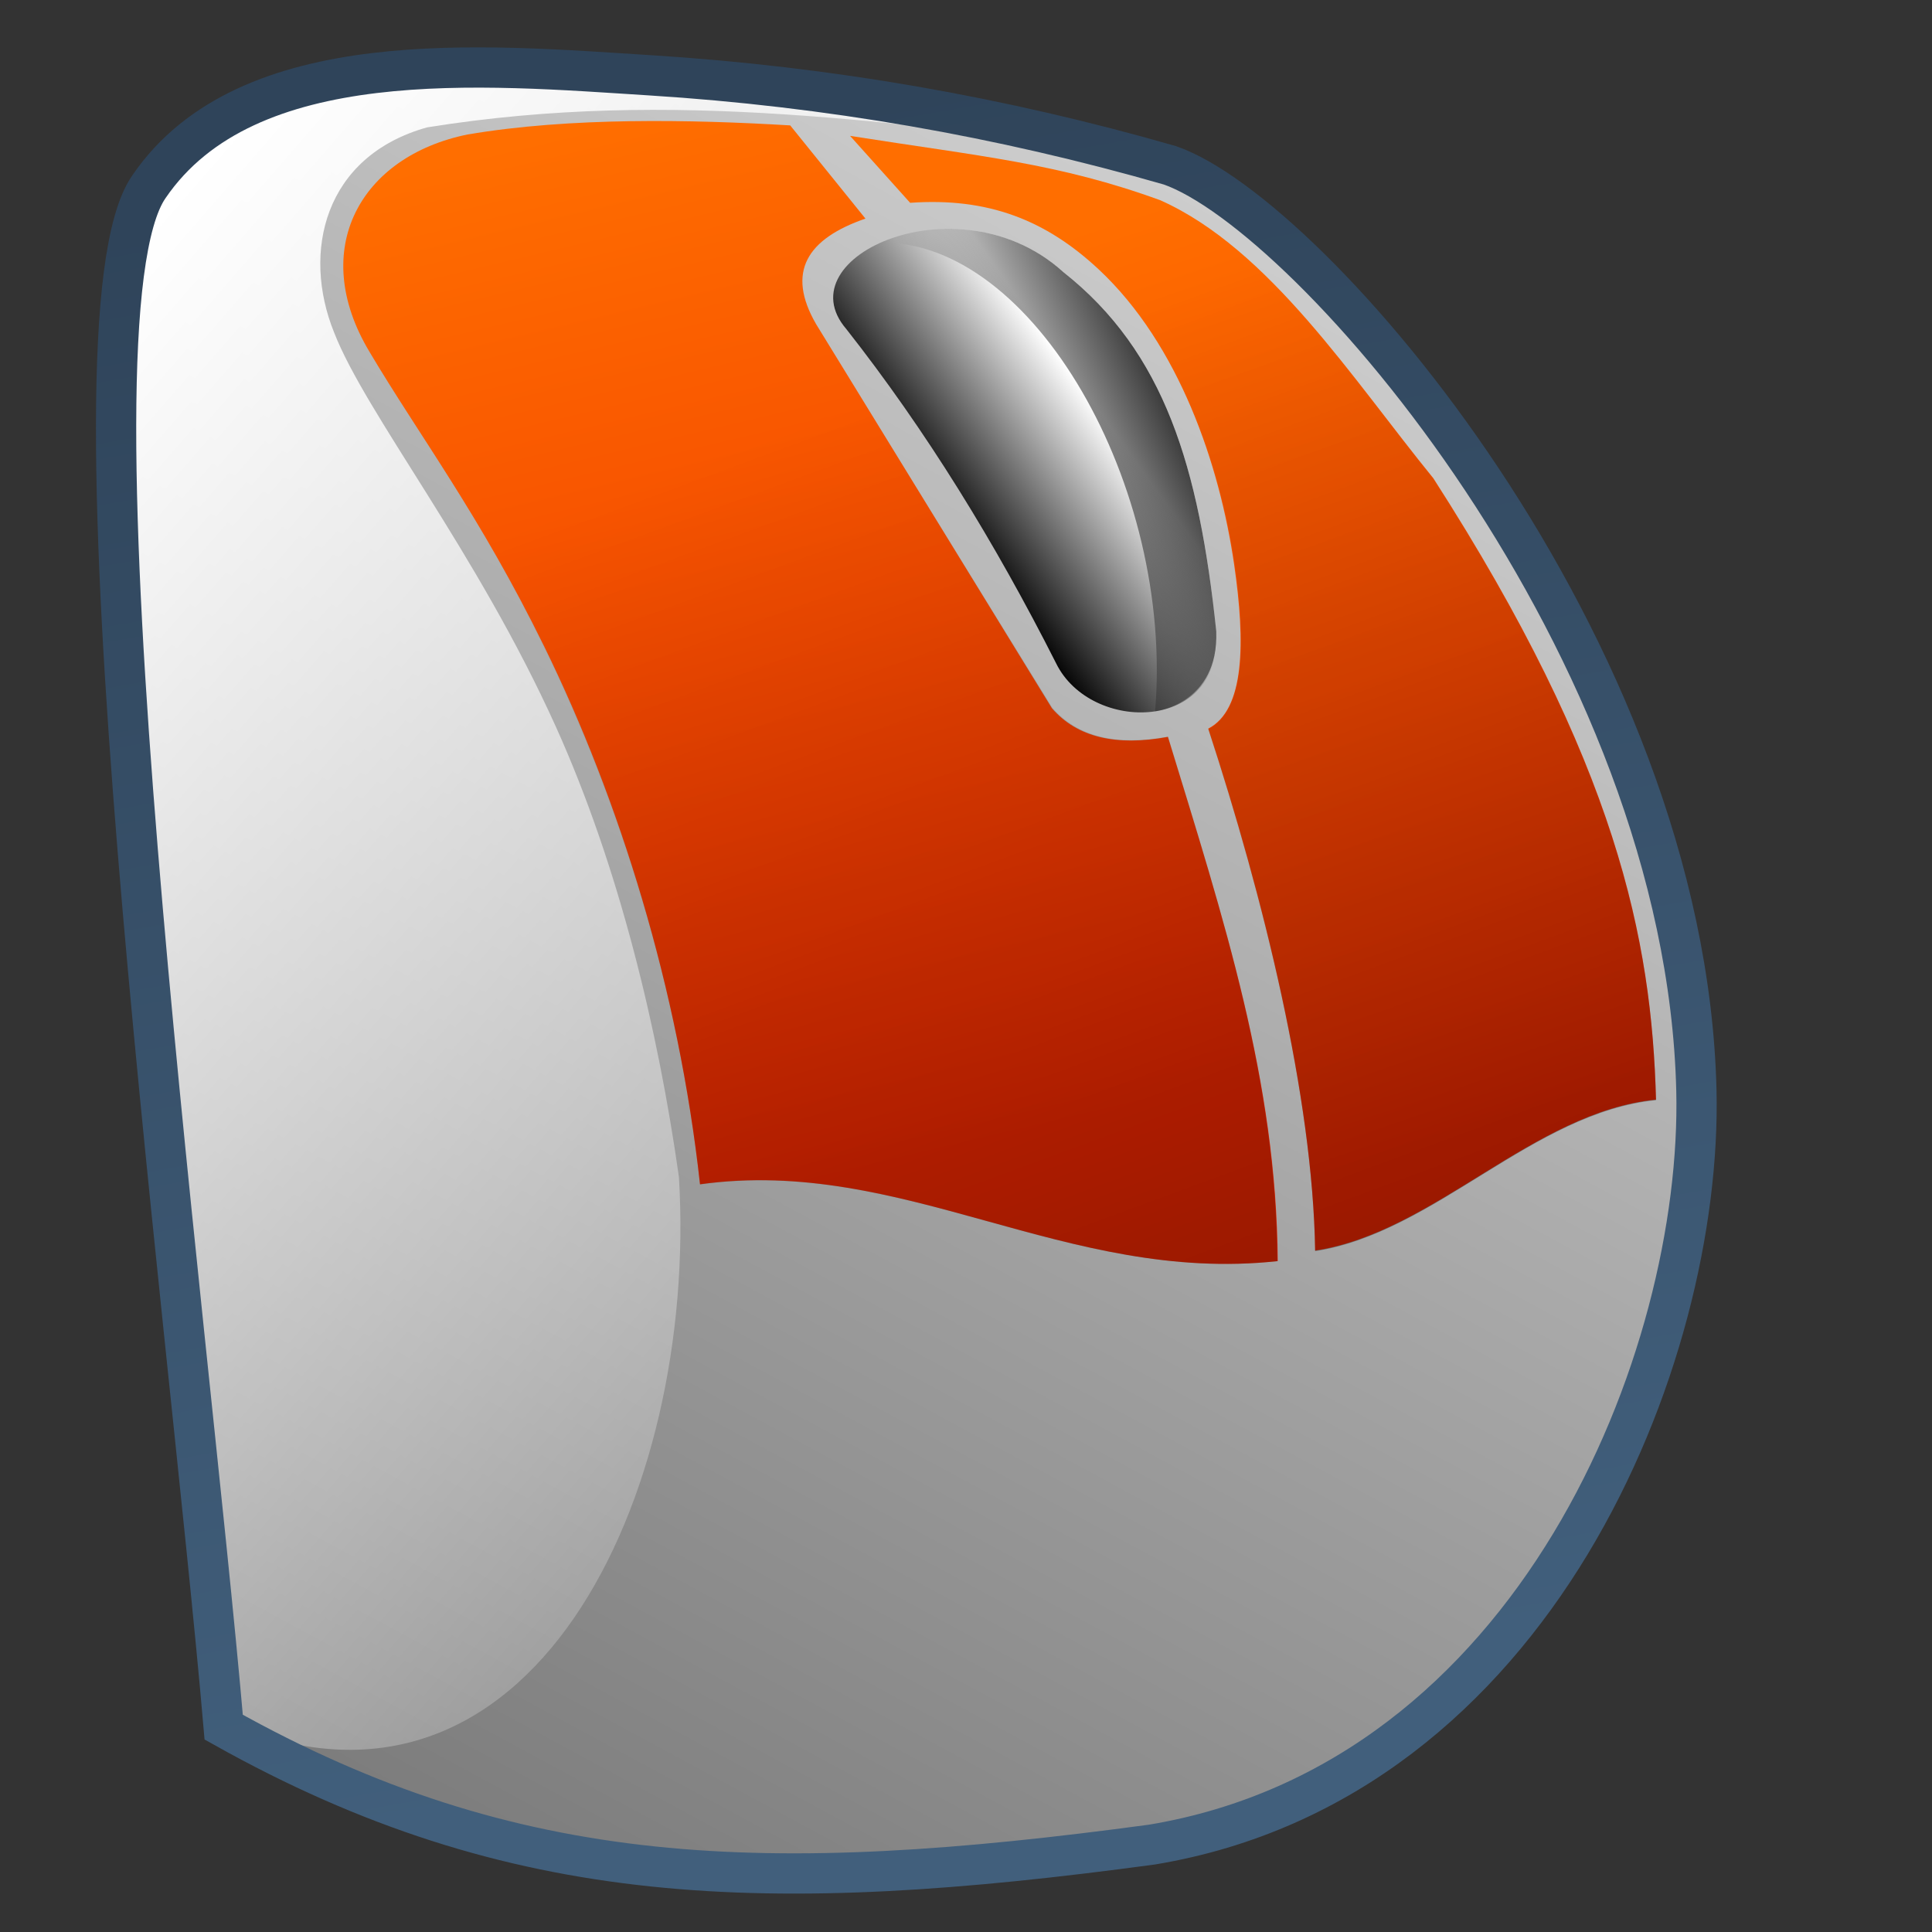 <?xml version="1.0" encoding="UTF-8" standalone="no"?>
<!-- Created with Inkscape (http://www.inkscape.org/) -->

<svg
   xmlns:dc="http://purl.org/dc/elements/1.1/"
   xmlns:cc="http://creativecommons.org/ns#"
   xmlns:rdf="http://www.w3.org/1999/02/22-rdf-syntax-ns#"
   xmlns:svg="http://www.w3.org/2000/svg"
   xmlns="http://www.w3.org/2000/svg"
   xmlns:xlink="http://www.w3.org/1999/xlink"
   xmlns:sodipodi="http://sodipodi.sourceforge.net/DTD/sodipodi-0.dtd"
   xmlns:inkscape="http://www.inkscape.org/namespaces/inkscape"
   width="128"
   height="128"
   id="svg12240"
   version="1.1"
   inkscape:version="0.48.3.1 r9886"
   sodipodi:docname="mouse.svg">
  <rect width="100%" height="100%" fill="#333333" stroke="none"/>
  <defs
     id="defs12242">
    <linearGradient
       inkscape:collect="always"
       xlink:href="#linearGradient9863-8"
       id="linearGradient12139"
       x1="459.845"
       y1="942.877"
       x2="466.877"
       y2="982.828"
       gradientUnits="userSpaceOnUse"
       gradientTransform="matrix(2.667,0,0,2.667,-1187.368,-1580.833)" />
    <linearGradient
       id="linearGradient9863-8">
      <stop
         style="stop-color:#2f445a;stop-opacity:1;"
         offset="0"
         id="stop9865-04" />
      <stop
         style="stop-color:#415f7c;stop-opacity:1"
         offset="1"
         id="stop9867-8" />
    </linearGradient>
    <linearGradient
       gradientTransform="matrix(2.667,0,0,2.667,-1294.034,-1580.833)"
       inkscape:collect="always"
       xlink:href="#linearGradient75162"
       id="linearGradient12125"
       x1="515.167"
       y1="948.255"
       x2="509.841"
       y2="950.641"
       gradientUnits="userSpaceOnUse" />
    <linearGradient
       id="linearGradient75162">
      <stop
         style="stop-color:#000000;stop-opacity:1;"
         offset="0"
         id="stop75164" />
      <stop
         style="stop-color:#000000;stop-opacity:0;"
         offset="1"
         id="stop75166" />
    </linearGradient>
    <linearGradient
       gradientTransform="matrix(2.667,0,0,2.667,-1294.034,-1580.833)"
       inkscape:collect="always"
       xlink:href="#linearGradient75909-6"
       id="linearGradient12121"
       x1="514.647"
       y1="944.175"
       x2="522.321"
       y2="967.687"
       gradientUnits="userSpaceOnUse" />
    <linearGradient
       id="linearGradient75909-6">
      <stop
         id="stop75911-6"
         offset="0"
         style="stop-color:#ff6e00;stop-opacity:1;" />
      <stop
         id="stop75913-2"
         offset="1"
         style="stop-color:#eb2600;stop-opacity:1;" />
    </linearGradient>
    <linearGradient
       gradientTransform="matrix(2.667,0,0,2.667,-1294.034,-1580.833)"
       inkscape:collect="always"
       xlink:href="#linearGradient75909-6"
       id="linearGradient12054-1"
       x1="496.684"
       y1="943.203"
       x2="502.899"
       y2="969.366"
       gradientUnits="userSpaceOnUse" />
    <linearGradient
       id="linearGradient12214">
      <stop
         id="stop12216"
         offset="0"
         style="stop-color:#ff6e00;stop-opacity:1;" />
      <stop
         id="stop12218"
         offset="1"
         style="stop-color:#eb2600;stop-opacity:1;" />
    </linearGradient>
    <linearGradient
       gradientTransform="matrix(2.667,0,0,2.667,-1294.034,-1580.833)"
       inkscape:collect="always"
       xlink:href="#linearGradient75902"
       id="linearGradient12135"
       x1="482.632"
       y1="952.144"
       x2="512.679"
       y2="978.24"
       gradientUnits="userSpaceOnUse" />
    <linearGradient
       id="linearGradient75902">
      <stop
         style="stop-color:#ffffff;stop-opacity:1;"
         offset="0"
         id="stop75904" />
      <stop
         style="stop-color:#ffffff;stop-opacity:0;"
         offset="1"
         id="stop75906" />
    </linearGradient>
    <linearGradient
       gradientTransform="matrix(2.667,0,0,2.667,-1294.034,-1580.833)"
       inkscape:collect="always"
       xlink:href="#linearGradient68668-1"
       id="linearGradient12127"
       x1="512.269"
       y1="949.196"
       x2="508.473"
       y2="951.936"
       gradientUnits="userSpaceOnUse" />
    <linearGradient
       id="linearGradient68668-1">
      <stop
         style="stop-color:#ffffff;stop-opacity:1;"
         offset="0"
         id="stop68670-5" />
      <stop
         style="stop-color:#000000;stop-opacity:1;"
         offset="1"
         id="stop68672-7" />
    </linearGradient>
    <linearGradient
       gradientTransform="matrix(2.667,0,0,2.667,-1294.034,-1580.833)"
       inkscape:collect="always"
       xlink:href="#linearGradient68675-6"
       id="linearGradient12133"
       x1="535.695"
       y1="923.843"
       x2="468.34"
       y2="1048.412"
       gradientUnits="userSpaceOnUse" />
    <linearGradient
       id="linearGradient68675-6">
      <stop
         style="stop-color:#ffffff;stop-opacity:1;"
         offset="0"
         id="stop68677-1" />
      <stop
         style="stop-color:#000000;stop-opacity:1;"
         offset="1"
         id="stop68679-9" />
    </linearGradient>
    <linearGradient
       inkscape:collect="always"
       xlink:href="#linearGradient75162-9"
       id="linearGradient12461"
       gradientUnits="userSpaceOnUse"
       gradientTransform="matrix(2.667,0,0,2.667,-1294.034,-1580.833)"
       x1="529.128"
       y1="1015.068"
       x2="505.125"
       y2="949.862" />
    <linearGradient
       id="linearGradient75162-9">
      <stop
         style="stop-color:#000000;stop-opacity:1;"
         offset="0"
         id="stop75164-2" />
      <stop
         style="stop-color:#000000;stop-opacity:0;"
         offset="1"
         id="stop75166-6" />
    </linearGradient>
    <linearGradient
       inkscape:collect="always"
       xlink:href="#linearGradient9863-8-3"
       id="linearGradient12139-1"
       x1="459.845"
       y1="942.877"
       x2="466.877"
       y2="982.828"
       gradientUnits="userSpaceOnUse"
       gradientTransform="matrix(2.667,0,0,2.667,-1187.368,-1580.833)" />
    <linearGradient
       id="linearGradient9863-8-3">
      <stop
         style="stop-color:#2f445a;stop-opacity:1;"
         offset="0"
         id="stop9865-04-2" />
      <stop
         style="stop-color:#415f7c;stop-opacity:1"
         offset="1"
         id="stop9867-8-8" />
    </linearGradient>
    <linearGradient
       gradientTransform="matrix(2.667,0,0,2.667,-1294.034,-1580.833)"
       inkscape:collect="always"
       xlink:href="#linearGradient75162-9"
       id="linearGradient12125-0"
       x1="515.167"
       y1="948.255"
       x2="509.841"
       y2="950.641"
       gradientUnits="userSpaceOnUse" />
    <linearGradient
       id="linearGradient12482">
      <stop
         style="stop-color:#000000;stop-opacity:1;"
         offset="0"
         id="stop12484" />
      <stop
         style="stop-color:#000000;stop-opacity:0;"
         offset="1"
         id="stop12486" />
    </linearGradient>
    <linearGradient
       gradientTransform="matrix(2.667,0,0,2.667,-1294.034,-1580.833)"
       inkscape:collect="always"
       xlink:href="#linearGradient75909-6-0"
       id="linearGradient12121-6"
       x1="514.647"
       y1="944.175"
       x2="522.321"
       y2="967.687"
       gradientUnits="userSpaceOnUse" />
    <linearGradient
       id="linearGradient75909-6-0">
      <stop
         id="stop75911-6-9"
         offset="0"
         style="stop-color:#ff6e00;stop-opacity:1;" />
      <stop
         id="stop75913-2-9"
         offset="1"
         style="stop-color:#eb2600;stop-opacity:1;" />
    </linearGradient>
    <linearGradient
       gradientTransform="matrix(2.667,0,0,2.667,-1294.034,-1580.833)"
       inkscape:collect="always"
       xlink:href="#linearGradient75909-6-0"
       id="linearGradient12054-1-0"
       x1="496.684"
       y1="943.203"
       x2="502.899"
       y2="969.366"
       gradientUnits="userSpaceOnUse" />
    <linearGradient
       id="linearGradient12493">
      <stop
         id="stop12495"
         offset="0"
         style="stop-color:#ff6e00;stop-opacity:1;" />
      <stop
         id="stop12497"
         offset="1"
         style="stop-color:#eb2600;stop-opacity:1;" />
    </linearGradient>
    <linearGradient
       gradientTransform="matrix(2.667,0,0,2.667,-1294.034,-1580.833)"
       inkscape:collect="always"
       xlink:href="#linearGradient75902-4"
       id="linearGradient12135-7"
       x1="482.632"
       y1="952.144"
       x2="512.679"
       y2="978.24"
       gradientUnits="userSpaceOnUse" />
    <linearGradient
       id="linearGradient75902-4">
      <stop
         style="stop-color:#ffffff;stop-opacity:1;"
         offset="0"
         id="stop75904-5" />
      <stop
         style="stop-color:#ffffff;stop-opacity:0;"
         offset="1"
         id="stop75906-9" />
    </linearGradient>
    <linearGradient
       gradientTransform="matrix(2.667,0,0,2.667,-1294.034,-1580.833)"
       inkscape:collect="always"
       xlink:href="#linearGradient68668-1-5"
       id="linearGradient12127-5"
       x1="512.269"
       y1="949.196"
       x2="508.473"
       y2="951.936"
       gradientUnits="userSpaceOnUse" />
    <linearGradient
       id="linearGradient68668-1-5">
      <stop
         style="stop-color:#ffffff;stop-opacity:1;"
         offset="0"
         id="stop68670-5-6" />
      <stop
         style="stop-color:#000000;stop-opacity:1;"
         offset="1"
         id="stop68672-7-8" />
    </linearGradient>
    <linearGradient
       gradientTransform="matrix(2.667,0,0,2.667,-1294.034,-1580.833)"
       inkscape:collect="always"
       xlink:href="#linearGradient68675-6-3"
       id="linearGradient12133-3"
       x1="535.695"
       y1="923.843"
       x2="468.34"
       y2="1048.412"
       gradientUnits="userSpaceOnUse" />
    <linearGradient
       id="linearGradient68675-6-3">
      <stop
         style="stop-color:#ffffff;stop-opacity:1;"
         offset="0"
         id="stop68677-1-7" />
      <stop
         style="stop-color:#000000;stop-opacity:1;"
         offset="1"
         id="stop68679-9-1" />
    </linearGradient>
  </defs>
  <sodipodi:namedview
     id="base"
     pagecolor="#ffffff"
     bordercolor="#666666"
     borderopacity="1.0"
     inkscape:pageopacity="0.0"
     inkscape:pageshadow="2"
     inkscape:zoom="1.4"
     inkscape:cx="200.29855"
     inkscape:cy="10.505514"
     inkscape:document-units="px"
     inkscape:current-layer="layer1"
     showgrid="false"
     inkscape:showpageshadow="false"
     inkscape:window-width="1366"
     inkscape:window-height="721"
     inkscape:window-x="0"
     inkscape:window-y="0"
     inkscape:window-maximized="1" />
  <g
     inkscape:label="Capa 1"
     inkscape:groupmode="layer"
     id="layer1"
     transform="translate(0,-924.362)">
    <path
       style="fill:url(#linearGradient12133-3);stroke:none;display:inline"
       d="m 14.82,1038.79 c -2.393,-27.78 -11.149,-93.178 -4.95,-102.059 6.51,-9.545 22.224,-8.072 33.238,-7.377 11.719,0.739 23.187,2.732 34.408,5.963 9.335,3.253 34.175,31.85 34.874,61.288 0.42,17.71 -10.639,45.723 -36.052,49.963 -25.461,3.445 -42.249,3.019 -61.518,-7.778 z"
       id="path12040"
       inkscape:connector-curvature="0"
       sodipodi:nodetypes="ccscscc" />
    <path
       style="fill:url(#linearGradient12127-5);stroke:none;display:inline"
       d="m 56.068,946.159 c 5.294,6.726 9.868,14.173 13.906,22.156 2.295,4.659 11.03,4.597 10.607,-2.121 -1.139,-10.882 -3.417,-18.503 -10.135,-23.806 -6.868,-6.235 -18.518,-1.045 -14.378,3.771 z"
       id="path12050"
       inkscape:connector-curvature="0"
       sodipodi:nodetypes="ccccc" />
    <path
       style="fill:url(#linearGradient12135-7);stroke:none;display:inline"
       d="m 14.966,1038.466 c 20.193,8.631 31.282,-14.978 30.016,-36.111 -1.379,-9.773 -3.967,-20.554 -8.141,-29.816 -5.252,-11.654 -12.62,-20.777 -14.708,-26.156 -2.148,-5.313 -0.665,-11.676 6.167,-13.583 16.5,-2.645 30.667,-0.167 47.167,1.5 -17.435,-4.486 -35.15,-7.357 -53.833,-4.667 -12.519,0.901 -14.036,8.509 -13.833,17.167 -0.442,31.328 4.542,61.175 7.167,91.667 z"
       id="path12129"
       inkscape:connector-curvature="0"
       sodipodi:nodetypes="ccscccccc" />
    <path
       style="fill:url(#linearGradient12054-1-0);stroke:none;display:inline"
       d="m 46.376,1002.825 c -1.42,-12.965 -5.347,-25.492 -10.312,-35.616 -4.285,-8.738 -8.325,-14.037 -11.591,-19.55 -4.066,-6.79 -0.584,-12.944 6.503,-14.387 6.795,-1.153 14.808,-0.994 21.377,-0.602 l 4.985,6.175 c -3.849,1.33 -5.286,3.522 -3.263,7.002 l 15.621,25.443 c 1.662,1.918 4.243,2.527 7.681,1.892 3.755,12.275 7.186,22.761 7.278,34.73 -14.043,1.528 -24.79,-6.965 -38.279,-5.088 z"
       id="path12052"
       inkscape:connector-curvature="0"
       sodipodi:nodetypes="csccccccccc" />
    <path
       style="fill:url(#linearGradient12121-6);stroke:none;display:inline"
       d="m 56.319,933.364 3.98,4.435 c 5.167,-0.367 9,1.146 12.5,4.417 5.325,4.982 8.001,12.924 8.963,19.53 0.761,5.224 0.7,9.643 -1.713,10.887 3.659,11.174 6.927,24.393 7.083,34.583 7.889,-1.196 14.444,-9.189 22.583,-10 -0.283,-10.578 -2.572,-22.218 -14.75,-41.167 -5.349,-6.567 -10.856,-15.188 -18.083,-18.417 -6.764,-2.465 -11.924,-2.907 -20.563,-4.268 z"
       id="path12119"
       inkscape:connector-curvature="0"
       sodipodi:nodetypes="cccscccccc" />
    <path
       sodipodi:nodetypes="ccccc"
       inkscape:connector-curvature="0"
       id="path12123"
       d="m 76.527,971.49 c 0,0 4.23,-0.483 4.054,-5.297 -1.139,-10.882 -3.417,-18.503 -10.135,-23.806 -3.725,-3.381 -8.856,-3.402 -12.113,-1.945 10.06,-0.21 19.457,16.111 18.194,31.048 z"
       style="fill:url(#linearGradient12125-0);stroke:none;display:inline" />
    <path
       sodipodi:nodetypes="ccscscc"
       inkscape:connector-curvature="0"
       id="path12137"
       d="m 14.82,1038.79 c -2.393,-27.78 -11.149,-93.178 -4.95,-102.059 6.51,-9.545 22.224,-8.072 33.238,-7.377 11.719,0.739 23.187,2.732 34.408,5.963 9.335,3.253 34.175,31.85 34.874,61.288 0.42,17.71 -10.639,45.723 -36.052,49.963 -25.461,3.445 -42.249,3.019 -61.518,-7.778 z"
       style="fill:none;stroke:url(#linearGradient12139-1);stroke-width:2.667px;stroke-linecap:butt;stroke-linejoin:miter;stroke-opacity:1;display:inline" />
    <path
       inkscape:connector-curvature="0"
       id="path12459"
       d="m 41.716,932.417 c -3.674,0.056 -7.353,0.257 -10.75,0.833 -7.087,1.443 -10.566,7.627 -6.5,14.417 3.267,5.513 7.298,10.846 11.583,19.583 4.965,10.124 8.913,22.619 10.333,35.583 13.489,-1.877 24.207,6.611 38.25,5.083 -0.092,-11.97 -3.495,-22.475 -7.25,-34.75 -3.438,0.634 -6.005,0.002 -7.667,-1.917 l -15.667,-25.417 c -2.023,-3.48 -0.599,-5.67 3.25,-7 l -4.917,-6.167 c -3.284,-0.196 -6.993,-0.305 -10.667,-0.25 z m 14.583,0.917 4,4.5 c 5.167,-0.367 9,1.146 12.5,4.417 5.325,4.982 8.038,12.894 9,19.5 0.761,5.224 0.663,9.673 -1.75,10.917 3.659,11.174 6.927,24.393 7.083,34.583 7.889,-1.196 14.444,-9.189 22.583,-10 -0.283,-10.578 -2.572,-22.218 -14.75,-41.167 -5.349,-6.567 -10.856,-15.188 -18.083,-18.417 -6.764,-2.465 -11.945,-2.972 -20.583,-4.333 z"
       style="fill:url(#linearGradient12461);fill-opacity:1;stroke:none;display:inline" />
  </g>
</svg>
